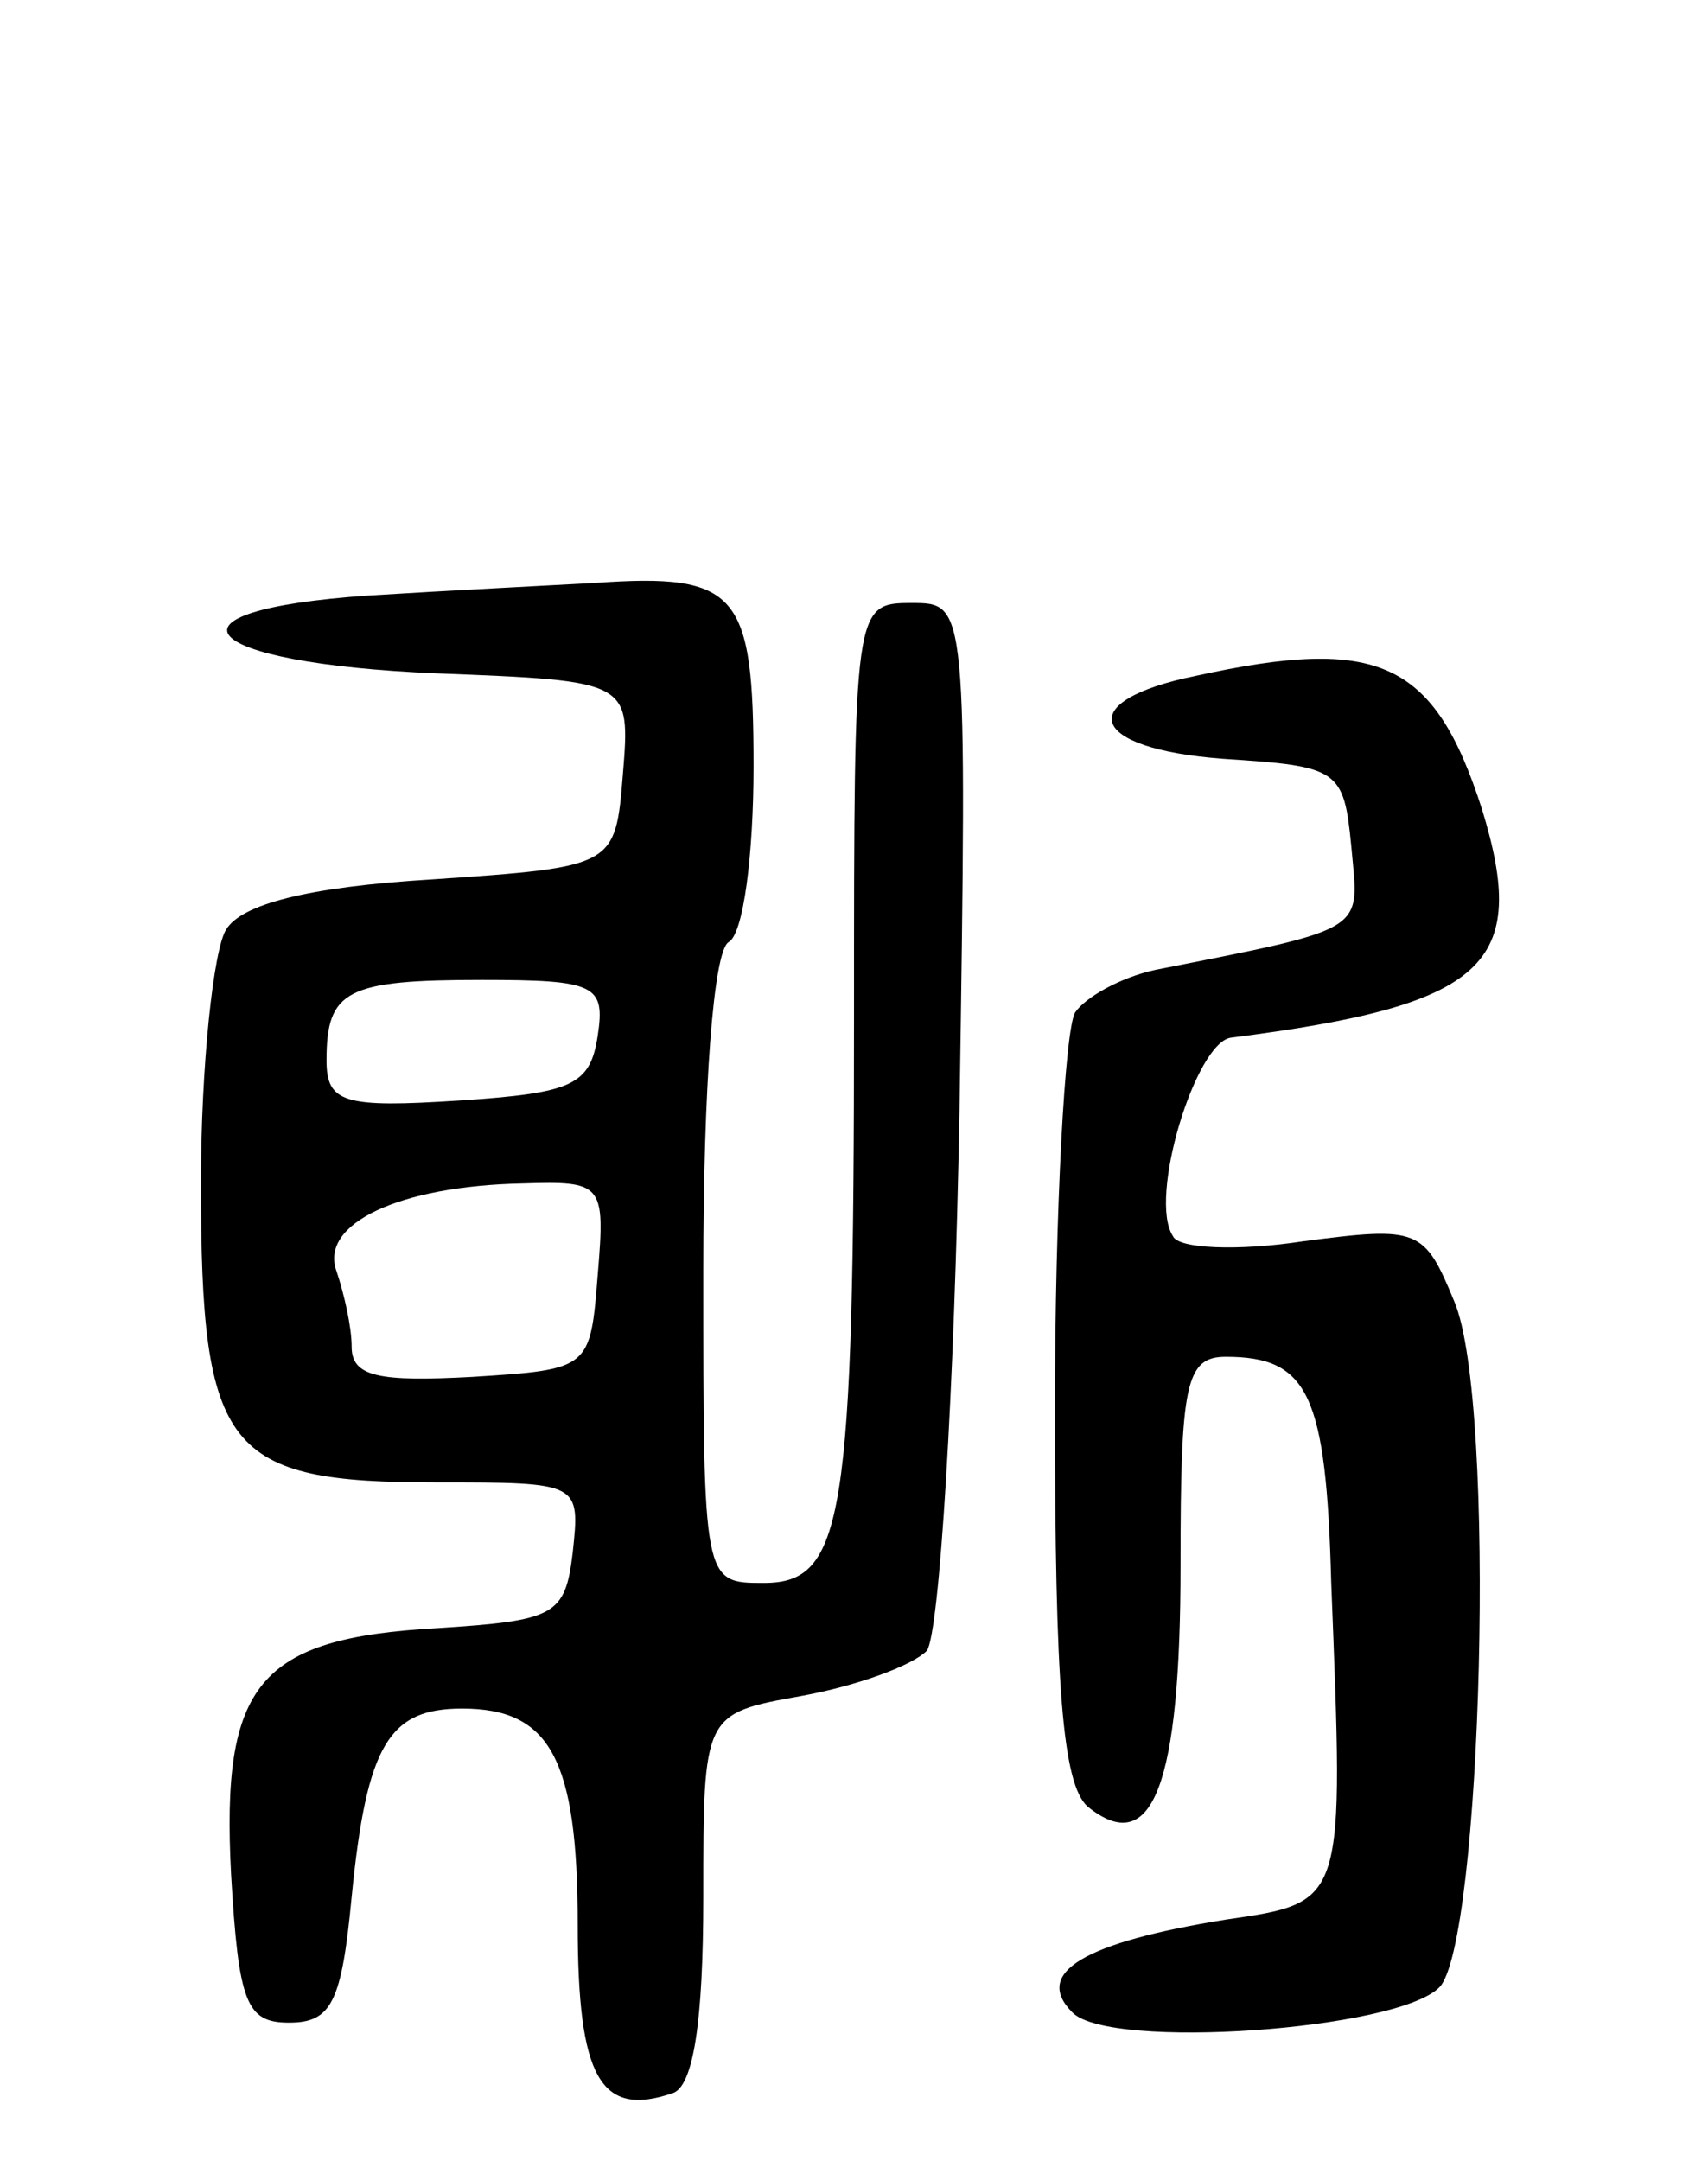 <svg version="1.0" xmlns="http://www.w3.org/2000/svg"
 width="68pt" height="86pt" viewBox="0 0 68 86"
 preserveAspectRatio="xMidYMid meet">
<g transform="translate(0,86) scale(0.1,-0.1)"
fill="#000000" stroke="none">
<path d="M147 623 c-88 -6 -69 -27 27 -31 77 -3 77 -3 74 -40 -3 -37 -3 -37
-76 -42 -50 -3 -76 -10 -82 -20 -5 -8 -10 -54 -10 -101 0 -107 10 -119 94
-119 57 0 57 0 54 -28 -3 -25 -7 -27 -54 -30 -71 -4 -86 -22 -82 -98 3 -51 6
-59 23 -59 17 0 21 8 25 50 6 61 15 75 44 75 35 0 46 -20 46 -86 0 -61 9 -77
38 -67 8 3 12 28 12 78 0 73 0 73 39 80 22 4 44 12 50 18 5 7 11 103 13 215 3
202 3 202 -19 202 -23 0 -23 -1 -23 -164 0 -201 -4 -226 -36 -226 -24 0 -24 0
-24 124 0 73 4 127 10 131 6 3 10 35 10 70 0 69 -6 77 -63 73 -18 -1 -58 -3
-90 -5z m91 -175 c-3 -20 -10 -23 -55 -26 -46 -3 -53 -1 -53 16 0 28 8 32 62
32 45 0 49 -2 46 -22z m0 -95 c-3 -38 -3 -38 -50 -41 -37 -2 -48 0 -48 12 0 8
-3 21 -6 30 -7 19 25 34 74 35 32 1 33 0 30 -36z"/>
<path d="M476 591 c-49 -10 -43 -29 11 -33 46 -3 48 -4 51 -35 3 -34 8 -32
-78 -49 -14 -3 -28 -11 -32 -17 -4 -7 -8 -78 -8 -158 0 -110 3 -149 13 -158
26 -21 37 9 37 96 0 72 2 83 18 83 33 0 40 -15 42 -90 5 -128 6 -127 -42 -134
-56 -9 -77 -21 -61 -37 15 -15 129 -7 146 10 17 17 23 233 6 273 -12 29 -14
30 -60 24 -26 -4 -50 -3 -52 2 -10 15 9 77 23 79 102 13 119 29 100 91 -19 59
-41 69 -114 53z"/>
</g>
</svg>
